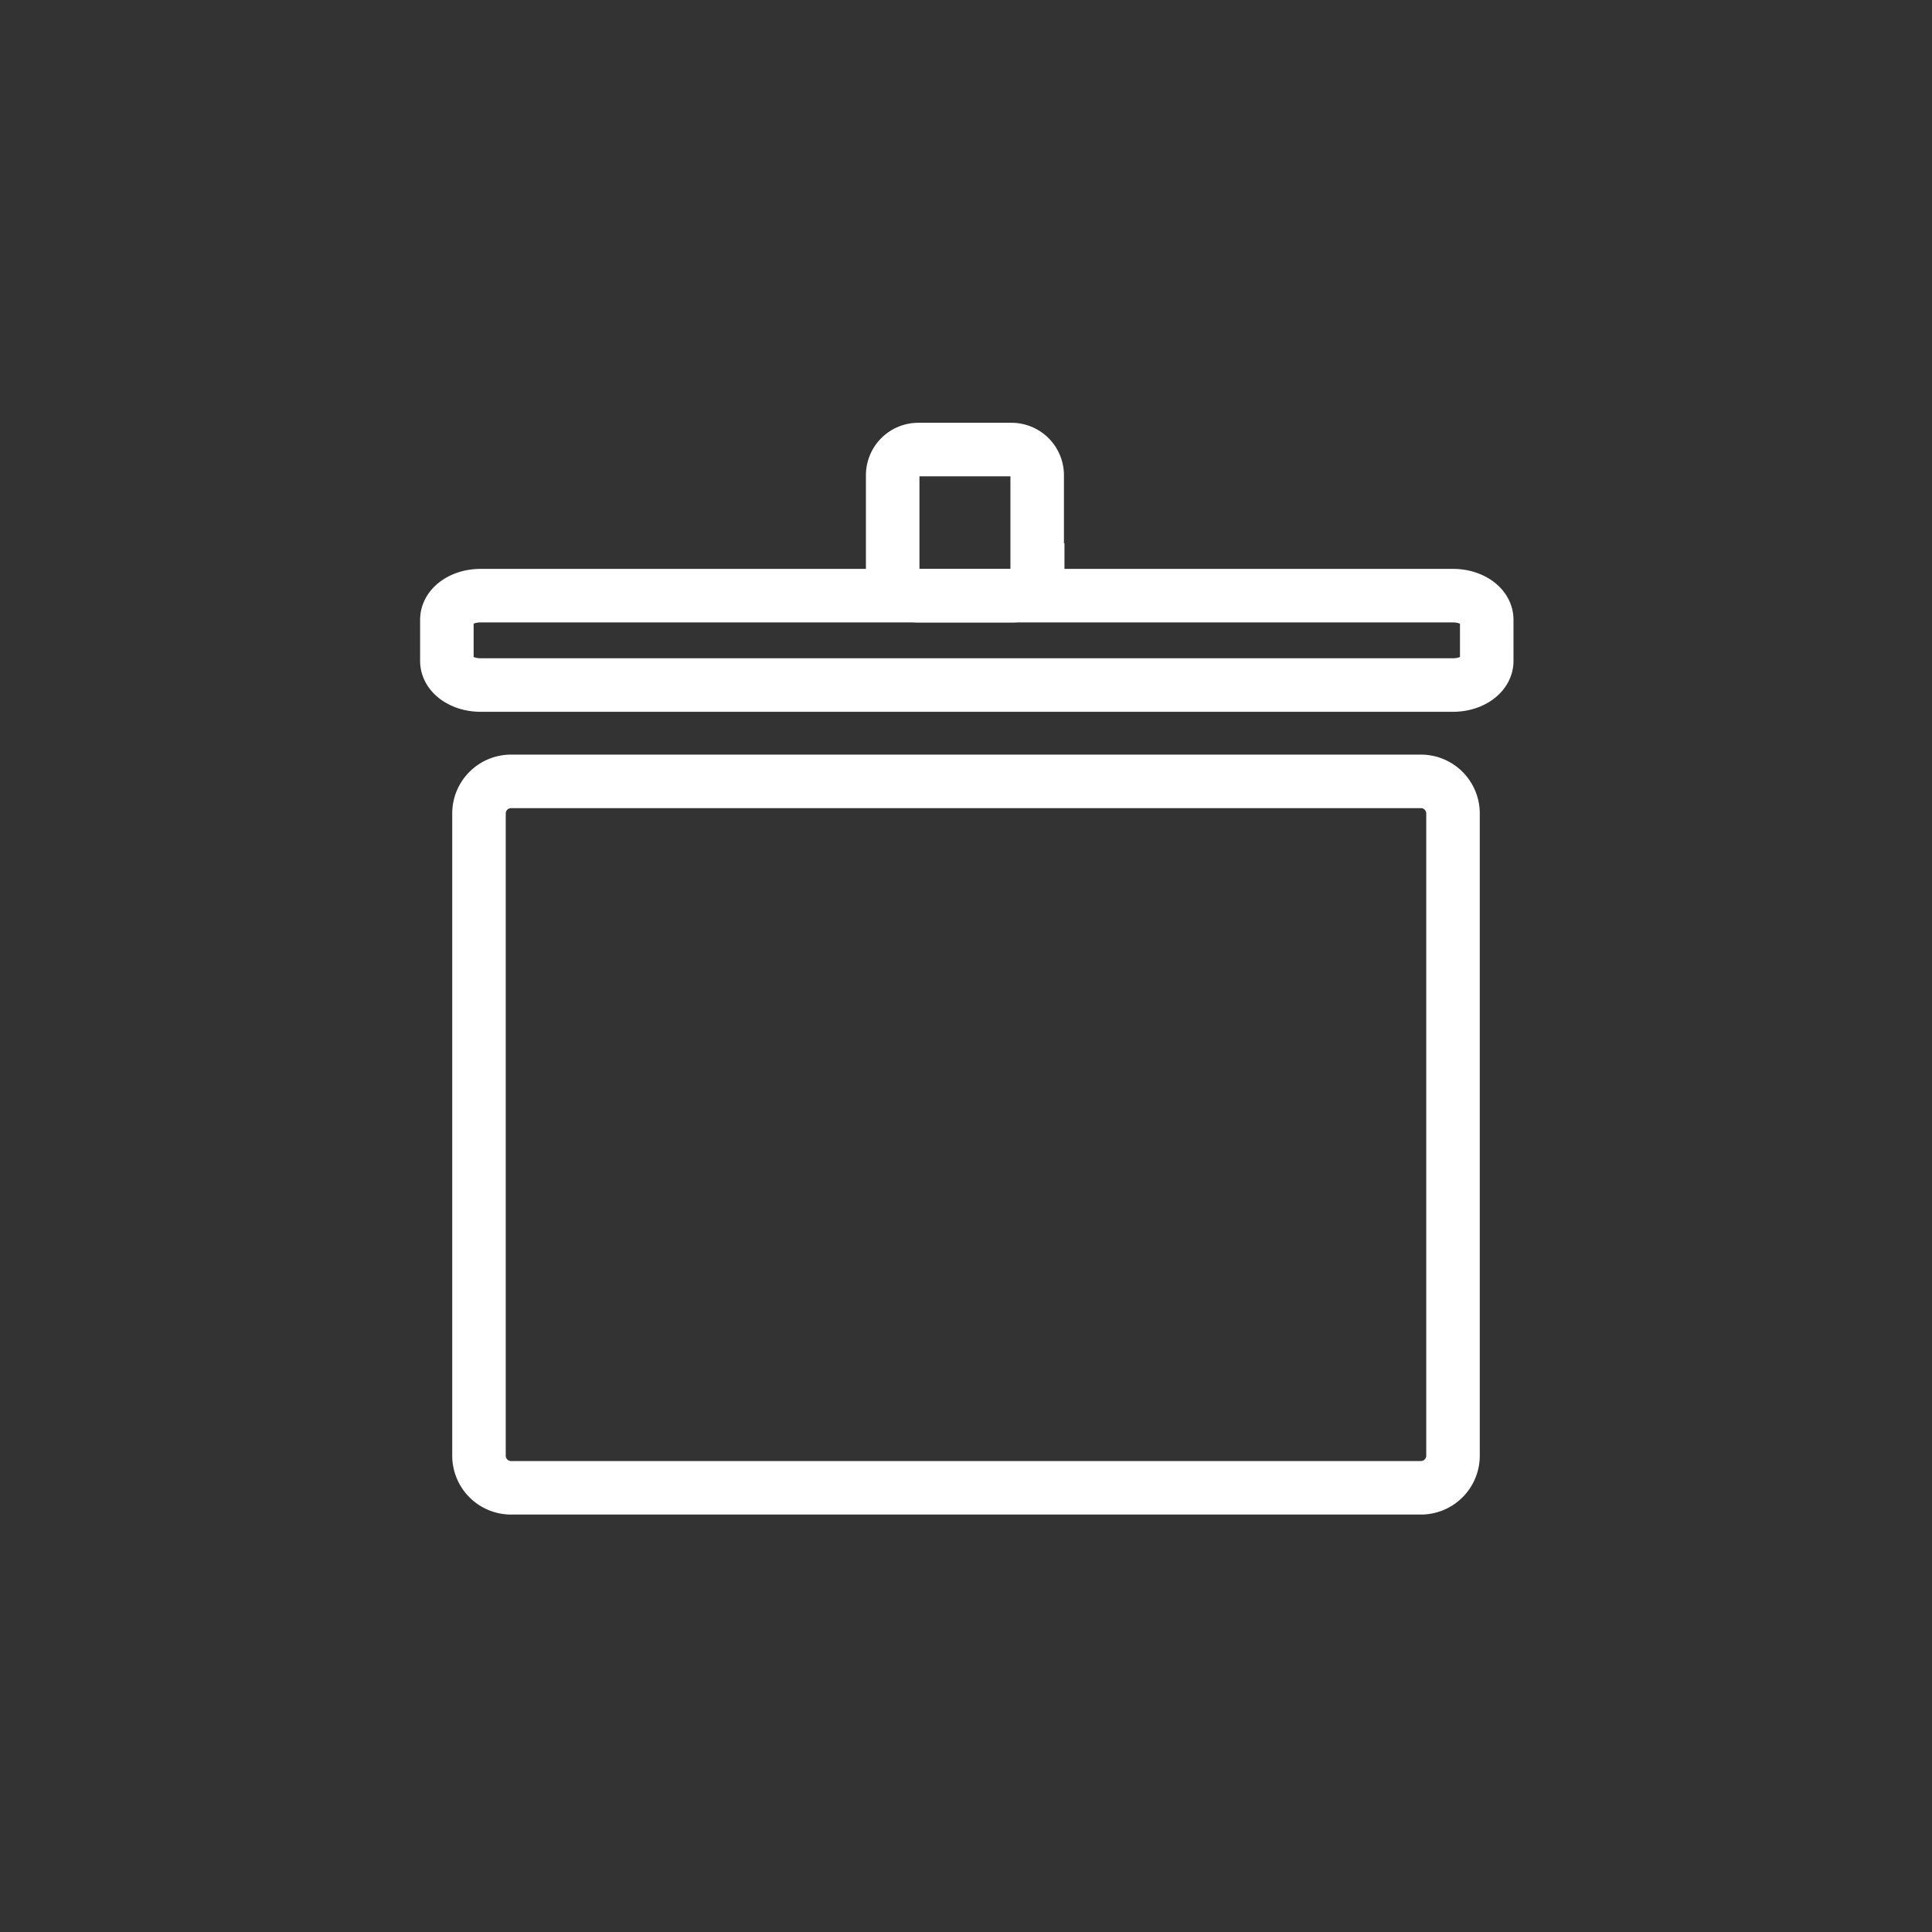 <svg xmlns="http://www.w3.org/2000/svg" width="361" height="361"><rect width="100%" height="100%" fill="#333333" stroke="none"/><g fill="none" stroke="#fff" stroke-width="10" stroke-miterlimit="10"><path d="M271.5 272a6 6 0 0 1-6 6h-170a6 6 0 0 1-6-6V152a6 6 0 0 1 6-6h170a6 6 0 0 1 6 6v120zm6.3-148.5c0 2.5-2.8 4.5-6.3 4.5H89.8c-3.5 0-6.3-2-6.3-4.5v-7.7c0-2.5 2.8-4.5 6.3-4.5h181.7c3.5 0 6.3 2 6.3 4.5v7.7z"/><path d="M193.9 106.5a4.8 4.8 0 0 1-4.8 4.8h-17.4a4.8 4.8 0 0 1-4.9-4.8V88.8a4.8 4.8 0 0 1 4.9-4.8H189a4.8 4.8 0 0 1 4.8 4.8v17.7z"/></g></svg>